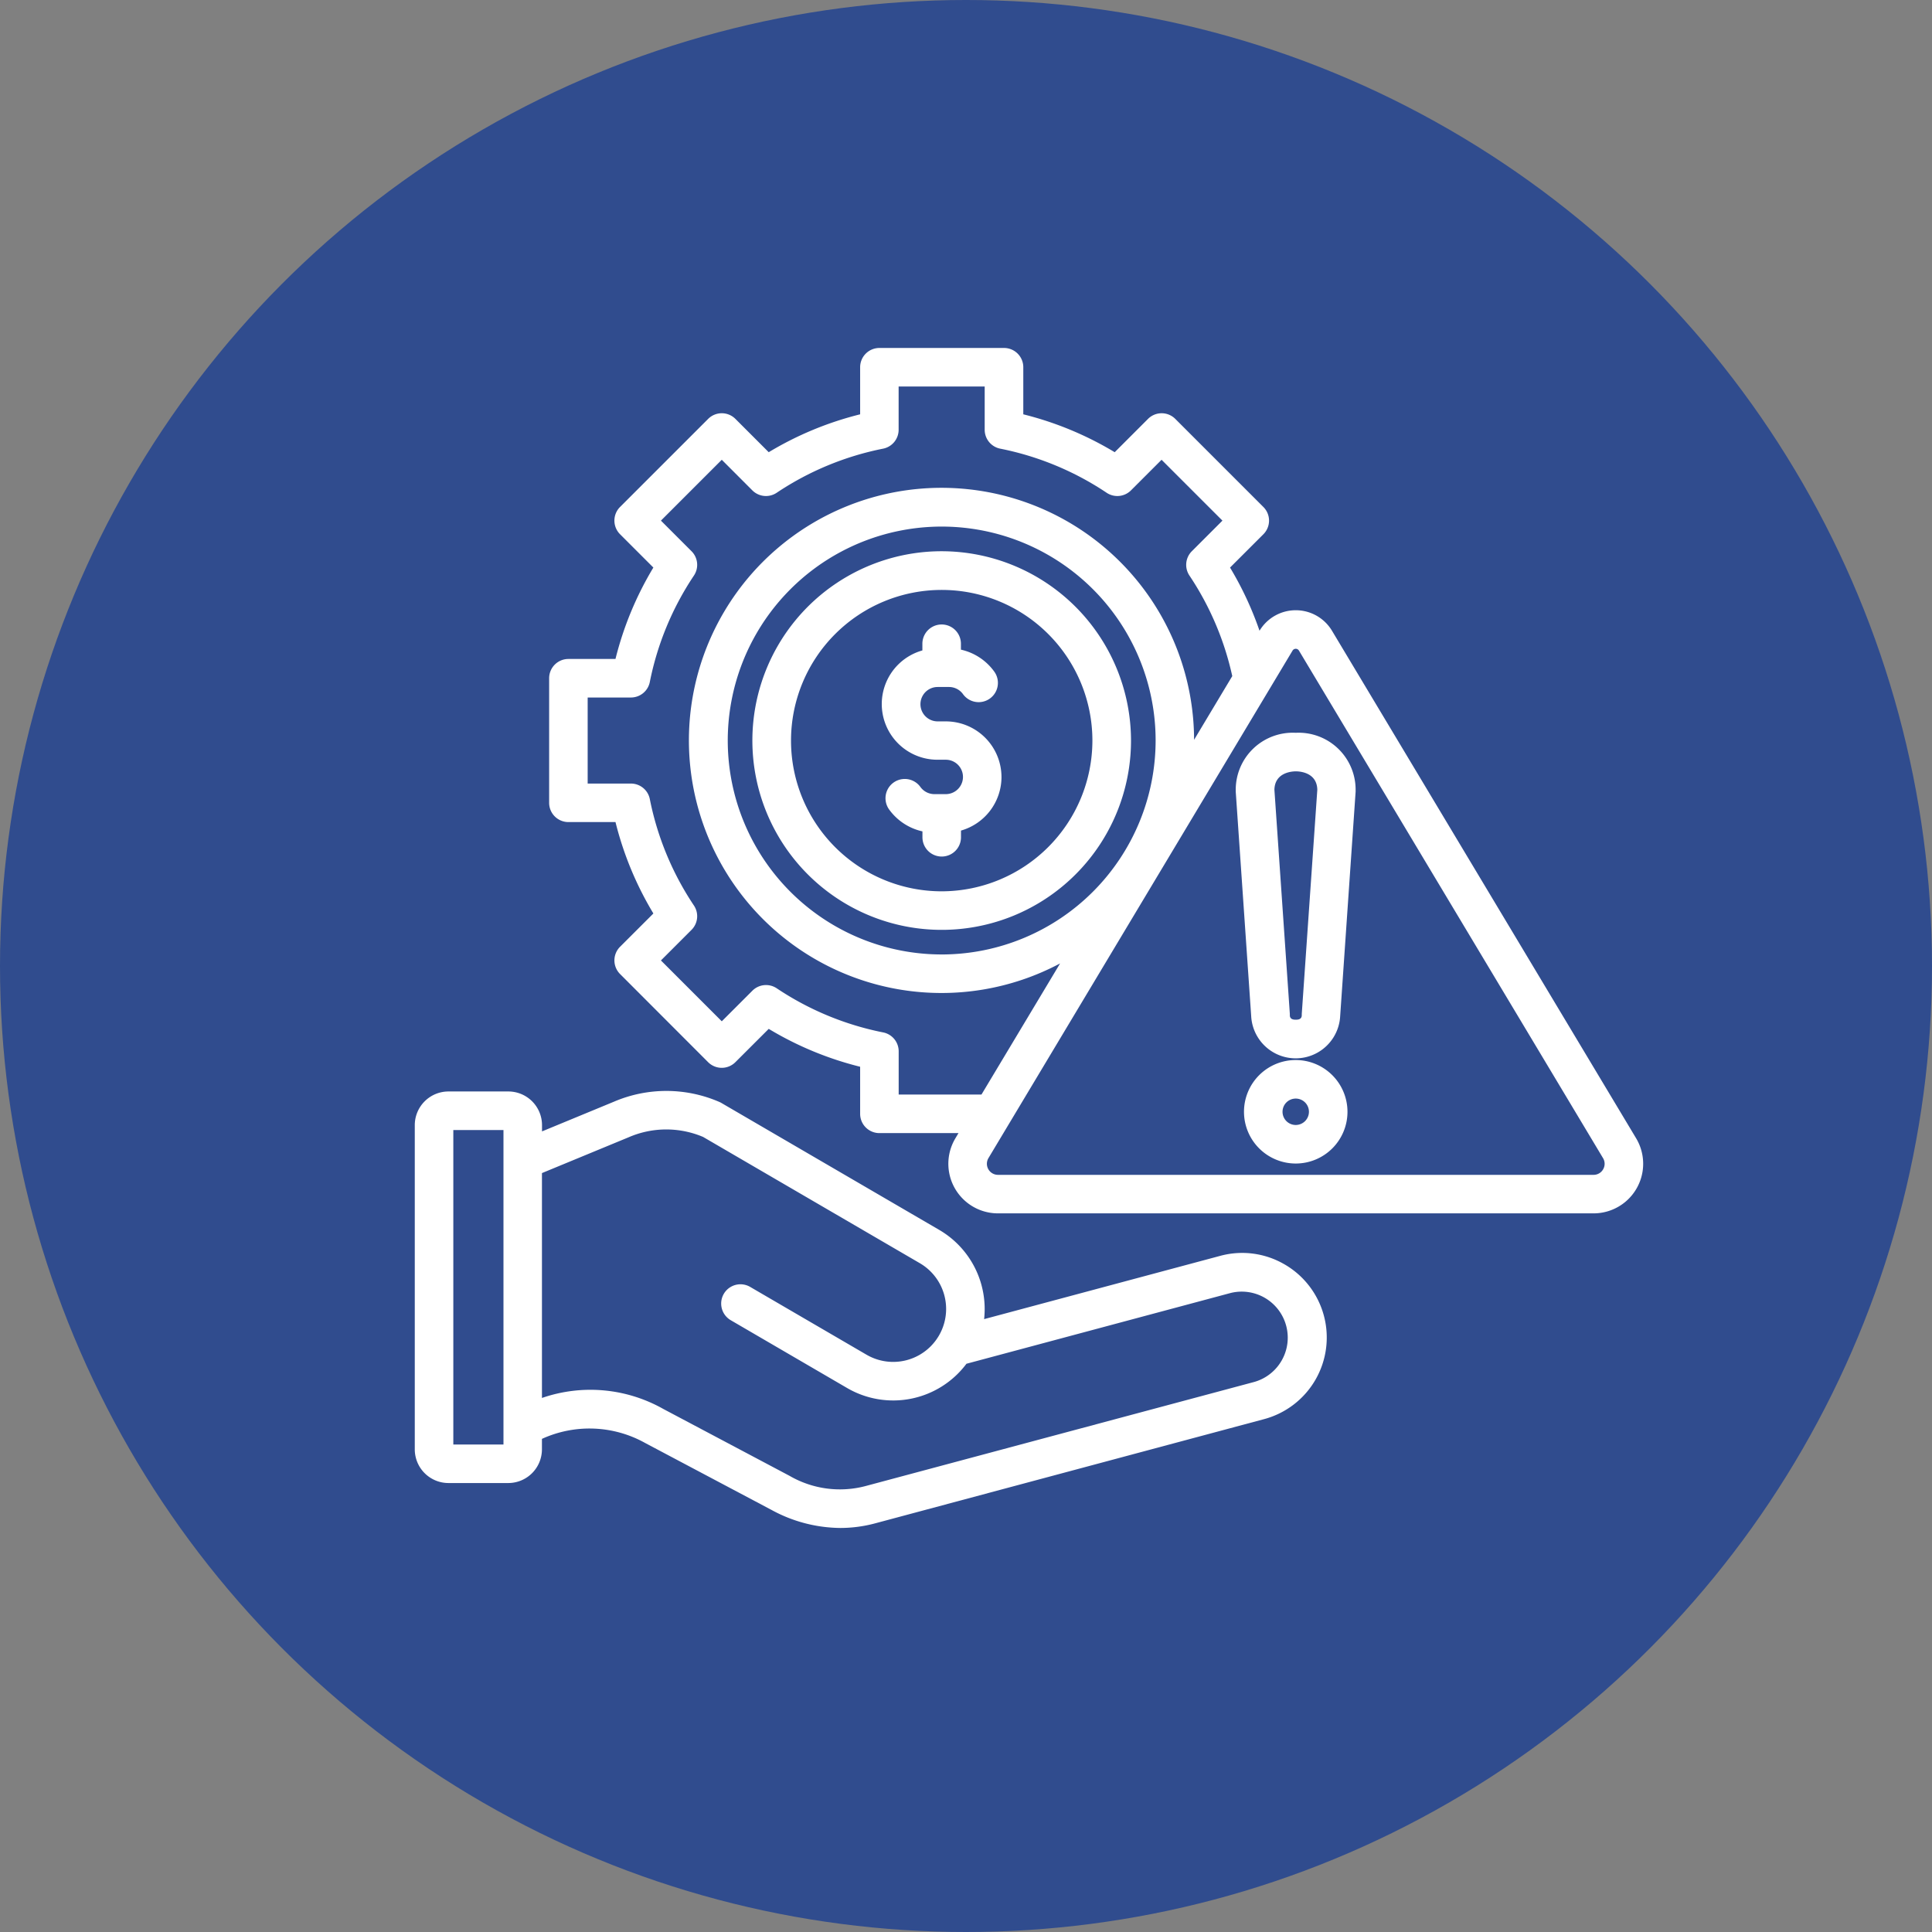 <svg xmlns="http://www.w3.org/2000/svg" width="117.952" height="117.952" viewBox="0 0 117.952 117.952">
  <rect x="0" y="0" width="117.952" height="117.952" fill="#808080" stroke="none"/>
  <g id="Group_1073023" data-name="Group 1073023" transform="translate(-1002.677 -3192.023)">
    <g id="Group_1072349" data-name="Group 1072349" transform="translate(1002.677 3192.023)">
      <circle id="Ellipse_5614" data-name="Ellipse 5614" cx="58.976" cy="58.976" r="58.976" transform="translate(0 0)" fill="#304c8e"/>
    </g>
    <g id="Group_1072966" data-name="Group 1072966" transform="translate(2833.491 11134.226)">
      <path id="risk_1_" data-name="risk (1)" d="M54.087,66.988a5.127,5.127,0,0,0-3.915-.52L35.75,70.333a5.593,5.593,0,0,0-2.738-5.446l-13.3-7.75a1.179,1.179,0,0,0-.141-.07,8.128,8.128,0,0,0-6.427-.006L8.759,58.872v-.383A2.057,2.057,0,0,0,6.7,56.434H3.045A2.057,2.057,0,0,0,.991,58.488v19.8A2.057,2.057,0,0,0,3.045,80.34H6.7a2.057,2.057,0,0,0,2.054-2.054v-.642a6.982,6.982,0,0,1,6.306.253l7.713,4.086a8.9,8.9,0,0,0,4.2,1.1,8.237,8.237,0,0,0,2.138-.286l23.731-6.358a5.158,5.158,0,0,0,1.243-9.453Zm-50.743,11v-19.2H6.406v19.2Zm48.891-3.818L28.5,80.527a6.127,6.127,0,0,1-4.625-.625l-7.713-4.086a9.046,9.046,0,0,0-7.407-.67V61.417l5.282-2.182a5.768,5.768,0,0,1,4.557-.025l13.231,7.708a3.233,3.233,0,0,1-3.255,5.587l-7.105-4.14A1.176,1.176,0,0,0,20.283,70.4l7.105,4.14a5.585,5.585,0,0,0,7.283-1.482l16.11-4.316a2.81,2.81,0,0,1,1.455,5.428ZM33.161,23.452A11.558,11.558,0,1,0,44.718,35.009,11.571,11.571,0,0,0,33.161,23.452Zm0,20.762a9.2,9.2,0,1,1,9.2-9.2,9.215,9.215,0,0,1-9.2,9.2Zm3.65-6.98a3.407,3.407,0,0,1-2.473,3.272v.409a1.176,1.176,0,0,1-2.353,0v-.36a3.421,3.421,0,0,1-2.032-1.334,1.176,1.176,0,0,1,1.906-1.379,1.055,1.055,0,0,0,.85.439h.7a1.048,1.048,0,1,0,0-2.1h-.5a3.4,3.4,0,0,1-.928-6.673V29.1a1.176,1.176,0,1,1,2.353,0v.36A3.422,3.422,0,0,1,36.369,30.8a1.176,1.176,0,1,1-1.906,1.379,1.055,1.055,0,0,0-.85-.439h-.7a1.048,1.048,0,0,0,0,2.1h.5A3.4,3.4,0,0,1,36.81,37.234ZM75.553,59.287,56.988,28.306a2.58,2.58,0,0,0-4.424,0,20.308,20.308,0,0,0-1.8-3.857L52.8,22.415a1.176,1.176,0,0,0,0-1.664l-5.379-5.379a1.177,1.177,0,0,0-1.664,0l-2.034,2.034a20.288,20.288,0,0,0-5.581-2.313V12.218a1.176,1.176,0,0,0-1.176-1.176H29.357a1.176,1.176,0,0,0-1.176,1.176v2.875A20.291,20.291,0,0,0,22.6,17.406l-2.034-2.034a1.176,1.176,0,0,0-1.664,0l-5.379,5.378a1.177,1.177,0,0,0,0,1.664l2.034,2.034a20.289,20.289,0,0,0-2.313,5.581H10.37a1.176,1.176,0,0,0-1.176,1.176v7.606a1.176,1.176,0,0,0,1.176,1.176h2.875a20.294,20.294,0,0,0,2.313,5.581L13.524,47.6a1.176,1.176,0,0,0,0,1.664L18.9,54.646a1.177,1.177,0,0,0,1.664,0L22.6,52.612a20.287,20.287,0,0,0,5.581,2.313V57.8a1.176,1.176,0,0,0,1.176,1.176h4.828L34,59.287a3.028,3.028,0,0,0,2.6,4.589H72.953a3.028,3.028,0,0,0,2.6-4.589ZM30.534,56.623v-2.64a1.176,1.176,0,0,0-.946-1.154,17.99,17.99,0,0,1-6.5-2.694,1.176,1.176,0,0,0-1.485.147L19.734,52.15l-3.715-3.715,1.868-1.868a1.176,1.176,0,0,0,.147-1.485,17.989,17.989,0,0,1-2.694-6.5,1.176,1.176,0,0,0-1.154-.946h-2.64V32.382h2.64a1.176,1.176,0,0,0,1.154-.946,17.991,17.991,0,0,1,2.694-6.5,1.176,1.176,0,0,0-.147-1.485l-1.868-1.868,3.715-3.715L21.6,19.736a1.176,1.176,0,0,0,1.485.147,17.992,17.992,0,0,1,6.5-2.694,1.177,1.177,0,0,0,.946-1.154v-2.64h5.254v2.64a1.177,1.177,0,0,0,.946,1.154,17.992,17.992,0,0,1,6.5,2.694,1.176,1.176,0,0,0,1.485-.147l1.868-1.868L50.3,21.583l-1.868,1.868a1.176,1.176,0,0,0-.147,1.485A17.986,17.986,0,0,1,50.9,31.075l-2.331,3.89a15.421,15.421,0,1,0-8.181,13.652l-4.8,8.006Zm2.627-8.554A13.061,13.061,0,1,1,46.221,35.009,13.075,13.075,0,0,1,33.161,48.07ZM73.545,61.181a.666.666,0,0,1-.593.343H36.6a.676.676,0,0,1-.582-1.027L54.582,29.516a.228.228,0,0,1,.388,0L73.534,60.5A.666.666,0,0,1,73.545,61.181Zm-18.77-6.666a3.159,3.159,0,1,0,3.159,3.159A3.162,3.162,0,0,0,54.776,54.515Zm0,3.965a.806.806,0,1,1,.806-.806A.807.807,0,0,1,54.776,58.48Zm0-23.944a3.48,3.48,0,0,0-3.663,3.512c0,.027,0,.054,0,.081l.943,13.7a2.72,2.72,0,0,0,5.433,0l.943-13.7c0-.027,0-.054,0-.081A3.48,3.48,0,0,0,54.776,34.536ZM55.143,51.7c0,.027,0,.054,0,.081,0,.271-.264.271-.364.271s-.364,0-.364-.271c0-.027,0-.054,0-.081l-.942-13.686c.023-1.07,1.093-1.124,1.31-1.124s1.286.055,1.309,1.124Z" transform="translate(-1806.482 -7932.001)" fill="#fff"/>
    </g>
  </g>
</svg>
